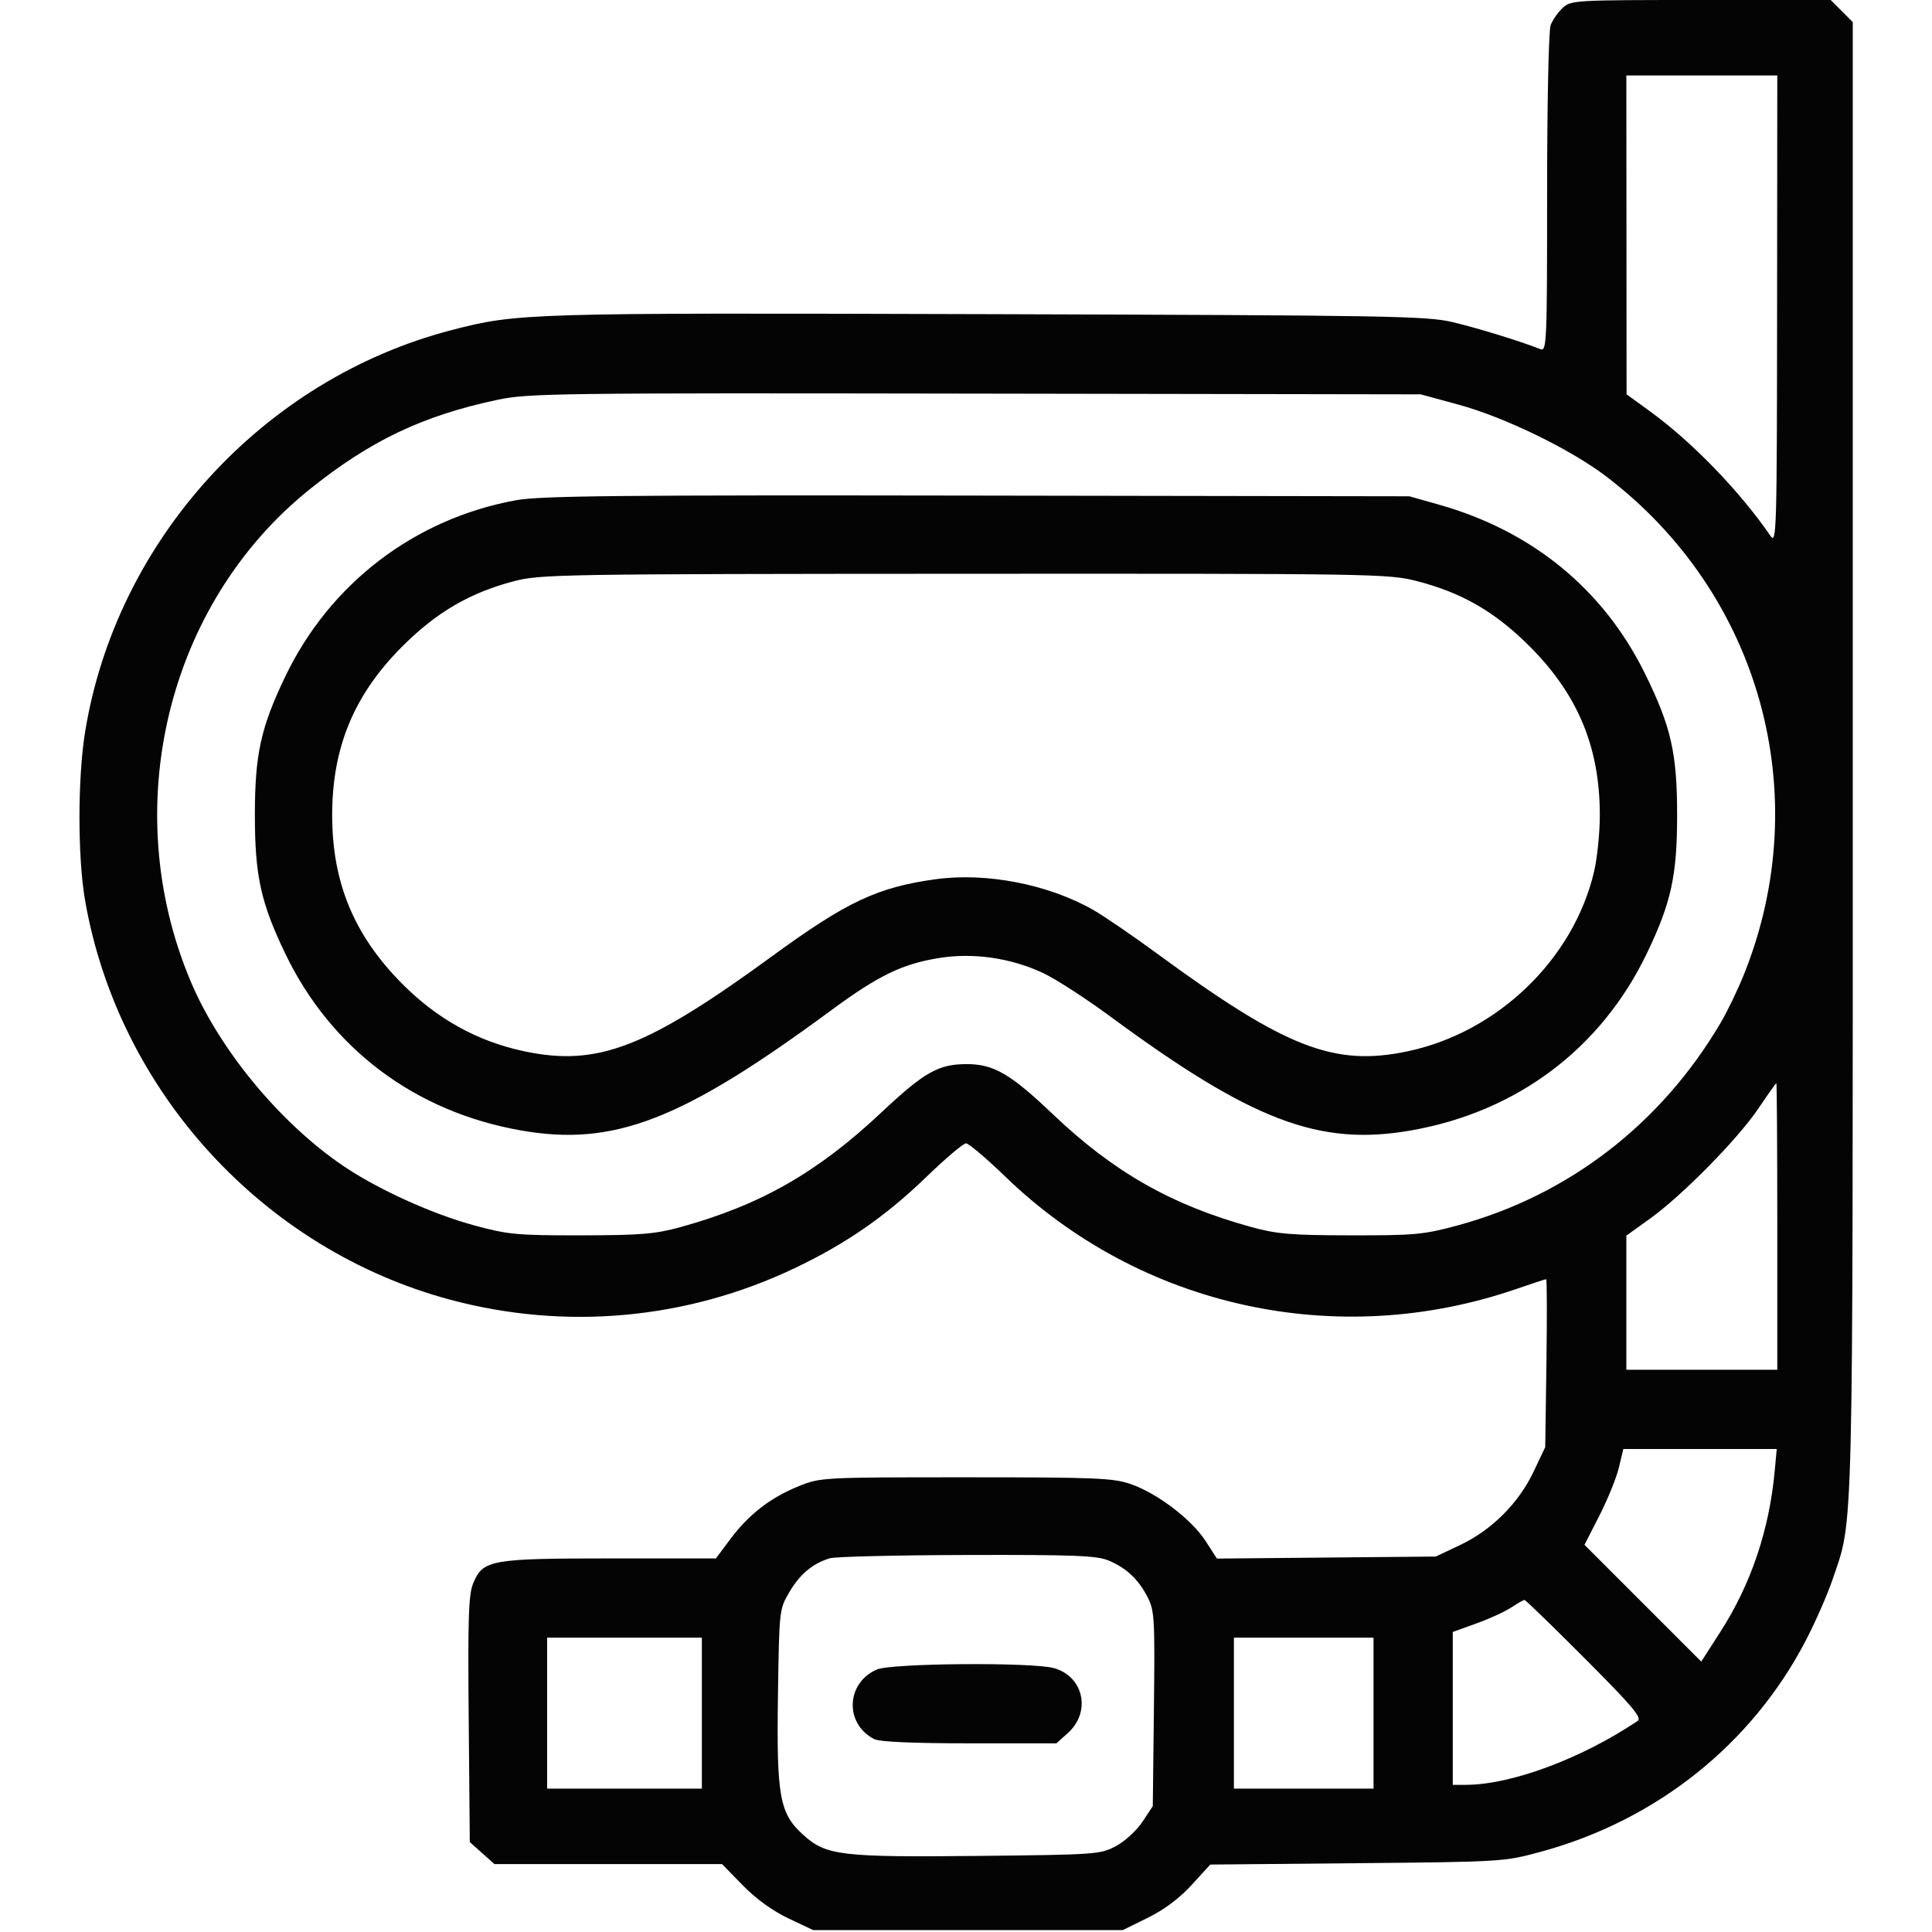 <svg xmlns="http://www.w3.org/2000/svg" width="512" height="512" viewBox="0 0 512 512" version="1.1"><path d="" stroke="none" fill="#080404" fill-rule="evenodd"/><path d="M 414.127 2.096 C 412.890 3.249, 411.455 5.303, 410.939 6.661 C 410.408 8.058, 410 27.393, 410 51.172 C 410 90.806, 409.900 93.175, 408.250 92.529 C 402.756 90.378, 391.518 86.921, 385 85.375 C 378.083 83.735, 368.481 83.570, 261.500 83.252 C 139.302 82.889, 137.089 82.955, 119.657 87.484 C 69.715 100.461, 30.787 143.159, 22.548 194 C 20.566 206.230, 20.565 227.237, 22.546 238.619 C 31.340 289.149, 69.734 331.140, 119.292 344.430 C 149.873 352.630, 182.021 349.690, 210.593 336.080 C 224.273 329.564, 234.742 322.303, 245.598 311.801 C 250.602 306.961, 255.283 303, 256 303 C 256.717 303, 261.398 306.961, 266.402 311.801 C 302.264 346.493, 354.444 357.952, 401.925 341.563 C 406.009 340.153, 409.527 339, 409.744 339 C 409.960 339, 409.994 349.013, 409.819 361.250 L 409.500 383.500 406.418 390.003 C 402.470 398.333, 395.333 405.470, 387.003 409.418 L 380.500 412.500 351.500 412.769 L 322.500 413.038 319.500 408.397 C 315.803 402.678, 306.747 395.770, 299.748 393.330 C 295.014 391.679, 290.728 391.500, 256 391.500 C 217.982 391.500, 217.428 391.529, 211.718 393.834 C 204.236 396.854, 198.457 401.309, 193.609 407.795 L 189.719 413 161.827 413 C 130.092 413, 127.994 413.376, 125.425 419.525 C 124.170 422.529, 123.970 428.496, 124.211 455.645 L 124.500 488.166 127.766 491.083 L 131.032 494 161.188 494 L 191.345 494 196.845 499.633 C 200.343 503.216, 204.739 506.401, 208.922 508.383 L 215.500 511.500 256.521 511.500 L 297.542 511.500 304.193 508.226 C 308.518 506.097, 312.573 503.060, 315.789 499.540 L 320.735 494.128 359.618 493.767 C 398.013 493.411, 398.623 493.373, 408.277 490.754 C 438.982 482.424, 464.273 462.254, 478.588 434.679 C 481.107 429.828, 484.249 422.677, 485.572 418.789 C 491.261 402.061, 491 412.556, 491 200.813 L 491 5.846 488.077 2.923 L 485.154 0 450.765 -0 C 417.234 -0, 416.321 0.052, 414.127 2.096 M 431.029 62.250 L 431.058 104.500 437.257 109 C 448.440 117.118, 461.083 130.190, 469.198 142.024 C 470.803 144.365, 470.898 141.118, 470.948 82.250 L 471 20 451 20 L 431 20 431.029 62.250 M 131.785 105.966 C 111.946 110.177, 98.037 116.821, 81.953 129.769 C 44.262 160.111, 31.205 214.157, 50.494 259.985 C 58.144 278.160, 74.170 297.571, 90.915 308.942 C 100.073 315.162, 114.469 321.701, 125.723 324.754 C 134.677 327.183, 137.058 327.404, 154 327.378 C 169.806 327.355, 173.642 327.036, 180.344 325.192 C 201.433 319.389, 216.575 310.763, 233.409 294.963 C 245.008 284.076, 248.664 282, 256.240 282 C 263.330 282, 267.830 284.621, 278.980 295.244 C 295.132 310.633, 310.502 319.371, 331.656 325.192 C 338.358 327.036, 342.194 327.355, 358 327.378 C 374.942 327.404, 377.323 327.183, 386.277 324.754 C 415.657 316.784, 440.247 297.832, 456.019 271 C 457.798 267.975, 460.570 262.214, 462.180 258.198 C 481.284 210.556, 466.459 157.183, 425.500 126.139 C 416.031 118.963, 398.653 110.536, 386.500 107.227 L 376.500 104.504 258.500 104.311 C 147.079 104.127, 140.014 104.220, 131.785 105.966 M 136.734 132.569 C 109.838 137.481, 87.406 154.636, 75.564 179.347 C 69.103 192.829, 67.545 199.952, 67.545 216 C 67.545 232.021, 69.104 239.172, 75.516 252.555 C 87.672 277.925, 110.011 294.693, 138.192 299.601 C 162.698 303.869, 180.747 296.873, 220.152 267.830 C 232.772 258.529, 238.972 255.509, 248.750 253.900 C 257.865 252.400, 267.882 253.844, 276.500 257.900 C 279.800 259.453, 287.795 264.626, 294.266 269.395 C 331.766 297.031, 349.625 303.813, 373.808 299.601 C 401.989 294.693, 424.328 277.925, 436.484 252.555 C 442.896 239.172, 444.455 232.021, 444.455 216 C 444.455 199.580, 442.869 192.605, 435.930 178.500 C 424.981 156.247, 406.100 140.746, 381.446 133.770 L 373.500 131.522 259 131.336 C 163.873 131.182, 143.186 131.391, 136.734 132.569 M 136.216 154.019 C 124.462 157.098, 115.579 162.303, 106.478 171.443 C 93.800 184.176, 88.030 198.112, 88.030 216 C 88.030 233.860, 93.788 247.783, 106.478 260.607 C 115.822 270.050, 126.569 276.001, 139 278.615 C 158.347 282.683, 171.329 277.698, 204.559 253.440 C 224.424 238.939, 232.554 235.115, 248.030 232.996 C 261.426 231.162, 277.809 234.356, 289.681 241.117 C 292.530 242.740, 300.148 247.946, 306.611 252.687 C 340.711 277.703, 353.529 282.709, 373 278.615 C 396.880 273.594, 416.984 254.233, 422.443 231 C 423.283 227.425, 423.970 220.675, 423.970 216 C 423.970 198.112, 418.200 184.176, 405.522 171.443 C 396.295 162.177, 387.476 157.063, 375.391 153.972 C 367.935 152.065, 363.974 152.002, 255.590 152.055 C 148.601 152.108, 143.169 152.197, 136.216 154.019 M 466 293.749 C 460.562 301.830, 445.795 316.834, 437.237 322.976 L 431 327.452 431 345.226 L 431 363 451 363 L 471 363 471 325 C 471 304.100, 470.887 287.014, 470.750 287.032 C 470.613 287.049, 468.475 290.072, 466 293.749 M 429.012 388.949 C 428.359 391.670, 426.042 397.384, 423.863 401.645 L 419.901 409.393 435.375 424.867 L 450.850 440.342 455.938 432.421 C 464.045 419.799, 468.871 405.486, 470.324 389.750 L 470.855 384 450.527 384 L 430.199 384 429.012 388.949 M 219.914 412.956 C 215.378 414.330, 211.993 417.156, 209.209 421.892 C 206.511 426.482, 206.499 426.591, 206.169 449.214 C 205.775 476.168, 206.575 480.576, 212.890 486.282 C 218.943 491.750, 222.854 492.216, 259.500 491.834 C 290.528 491.510, 291.629 491.431, 295.749 489.230 C 298.086 487.982, 301.236 485.091, 302.749 482.806 L 305.500 478.652 305.797 452.878 C 306.073 428.957, 305.954 426.832, 304.144 423.302 C 301.693 418.523, 298.508 415.528, 293.768 413.548 C 290.658 412.248, 284.650 412.014, 256.282 412.086 C 237.702 412.133, 221.336 412.525, 219.914 412.956 M 400.500 425.999 C 398.850 427.092, 394.688 428.997, 391.250 430.234 L 385 432.482 385 452.741 L 385 473 388.435 473 C 400.450 473, 419.120 466.059, 434 456.061 C 435.215 455.244, 432.561 452.107, 420.012 439.527 C 411.494 430.987, 404.294 424.003, 404.012 424.007 C 403.730 424.010, 402.150 424.907, 400.500 425.999 M 145 454 L 145 474 165.500 474 L 186 474 186 454 L 186 434 165.500 434 L 145 434 145 454 M 327 454 L 327 474 345.500 474 L 364 474 364 454 L 364 434 345.500 434 L 327 434 327 454 M 232.378 442.437 C 224.177 446.006, 223.770 456.835, 231.684 460.883 C 233.106 461.610, 241.912 462, 256.918 462 L 279.968 462 283.019 459.250 C 289.219 453.661, 287.184 444.256, 279.302 442.067 C 273.512 440.459, 236.248 440.753, 232.378 442.437" stroke="none" fill="#040404" fill-rule="evenodd"/></svg>